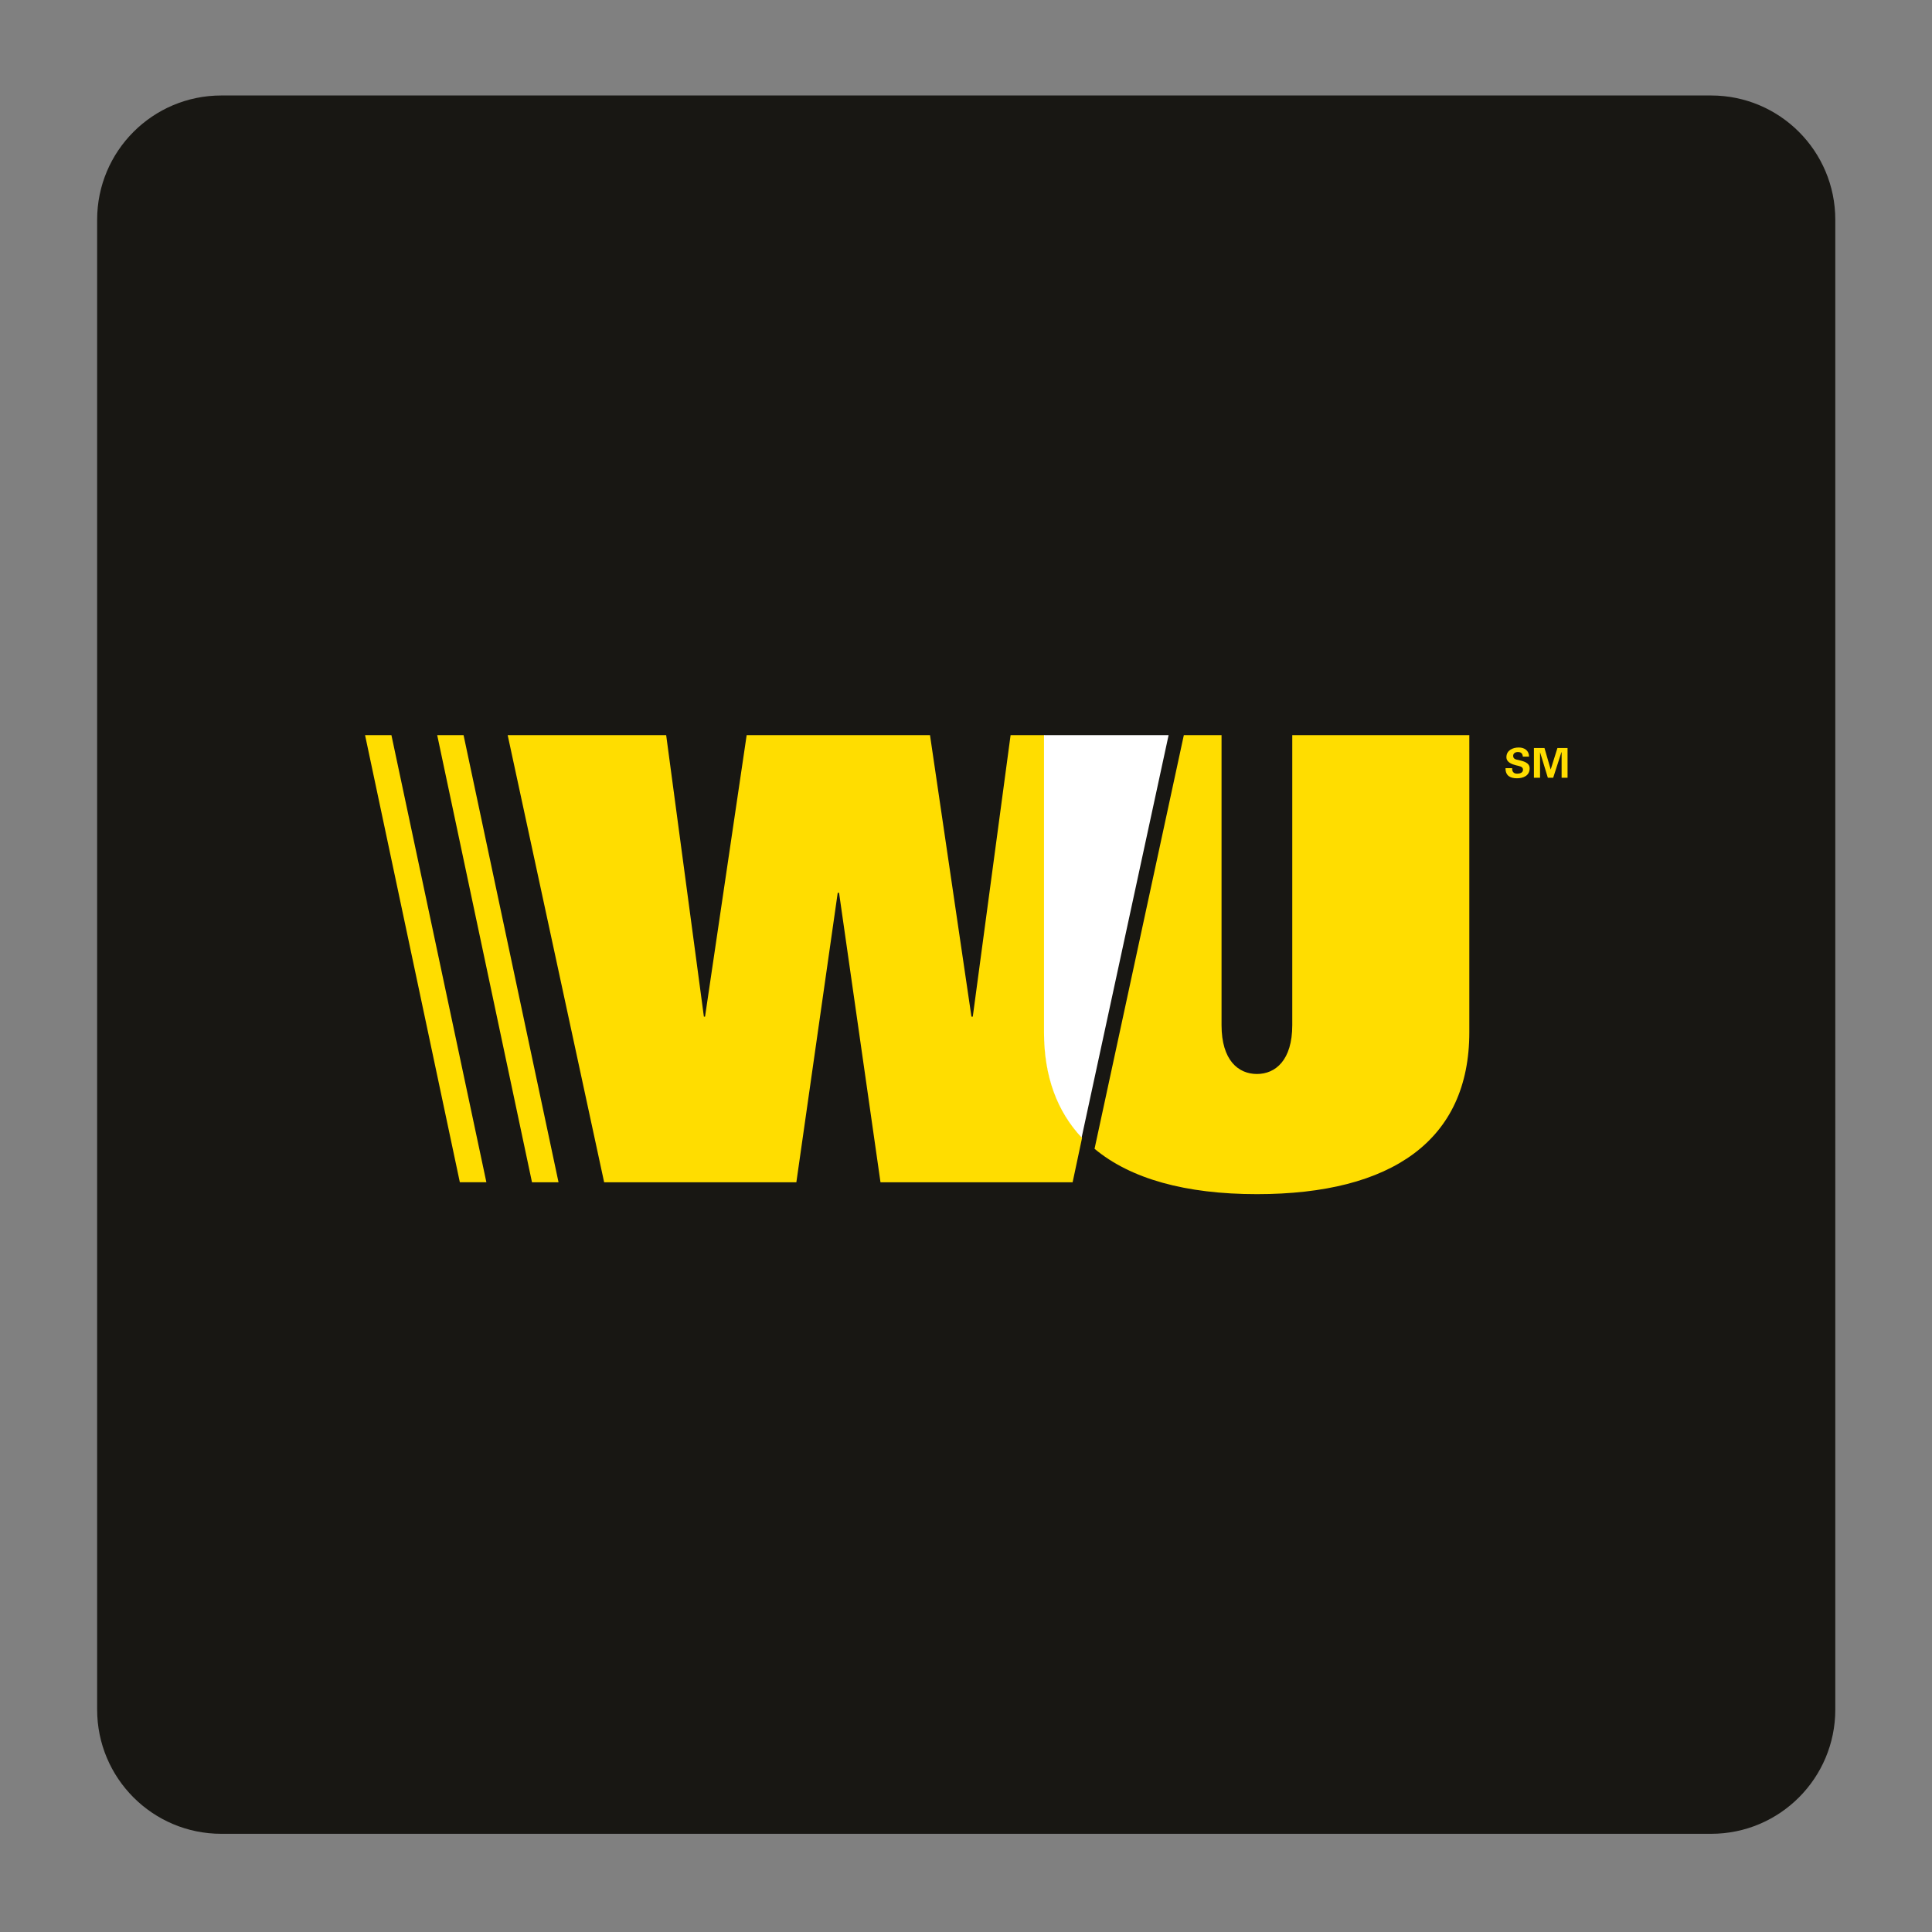 <?xml version="1.0" encoding="utf-8"?>
<!-- Generator: Adobe Illustrator 16.0.0, SVG Export Plug-In . SVG Version: 6.00 Build 0)  -->
<!DOCTYPE svg PUBLIC "-//W3C//DTD SVG 1.1//EN" "http://www.w3.org/Graphics/SVG/1.1/DTD/svg11.dtd">
<svg version="1.1" id="Layer_1" xmlns="http://www.w3.org/2000/svg" xmlns:xlink="http://www.w3.org/1999/xlink" x="0px" y="0px"
	 width="500px" height="500px" viewBox="0 0 500 500" enable-background="new 0 0 500 500" xml:space="preserve">
<rect x="0" y="0" width="500" height="500" fill="#808080" stroke="none"/>
<rect x="70.5" y="158.5" fill="#FFDD00" width="349.334" height="174"/>
<g>
	<path fill="#181713" d="M442.842,24.711H57.271c-17.753,0-32.131,14.401-32.131,32.155v385.569
		c0,17.754,14.377,32.153,32.131,32.153h385.571c17.754,0,32.131-14.399,32.131-32.153V56.866
		C474.973,39.111,460.596,24.711,442.842,24.711z M119.007,305.967L94.479,190.257h6.821l24.575,115.709H119.007z M137.679,305.967
		l-24.53-115.709h6.823l24.574,115.709H137.679z M277.594,305.967H227.87l-10.725-74.919h-0.344l-10.704,74.919h-49.746
		l-24.964-115.709h41.018l9.761,72.852h0.298l10.771-72.852h47.449l10.725,72.852h0.345l9.785-72.852h8.771v76.895
		c0,11.46,3.399,20.486,9.739,27.262L277.594,305.967z M380.258,267.152c0,27.95-20.053,41.891-54.962,41.891
		c-18.463,0-32.683-3.948-42.029-11.737l23.106-107.048h9.761v75.034c0,9.118,4.341,12.654,9.162,12.654
		c4.777,0,9.142-3.536,9.142-12.654v-75.034h45.82V267.152L380.258,267.152z M392.591,201.42c-1.768,0-2.988-0.689-2.963-2.619
		h1.722c-0.068,0.874,0.392,1.424,1.264,1.424c0.665,0,1.538-0.184,1.538-1.033c0-0.873-1.103-0.942-1.769-1.125
		c-1.033-0.253-2.525-0.758-2.525-2.113c0-1.746,1.608-2.502,3.192-2.502c1.472,0,2.665,0.781,2.665,2.365h-1.608
		c-0.068-0.827-0.458-1.194-1.288-1.194c-0.596,0-1.214,0.298-1.214,0.987c0,0.851,0.757,0.965,1.377,1.079
		c1.17,0.298,2.893,0.621,2.893,2.159C395.874,200.753,394.221,201.42,392.591,201.42z M405.682,201.282h-1.538v-6.615h-0.046
		l-2.136,6.615h-1.379l-2.021-6.615v6.615h-1.584v-7.694h2.732l1.608,5.558l1.744-5.558h2.619V201.282L405.682,201.282z"/>
	<path fill="#FFFFFF" d="M270.186,190.257v76.895c0,11.46,3.397,20.486,9.737,27.262l22.51-104.157H270.186z"/>
</g>
</svg>
